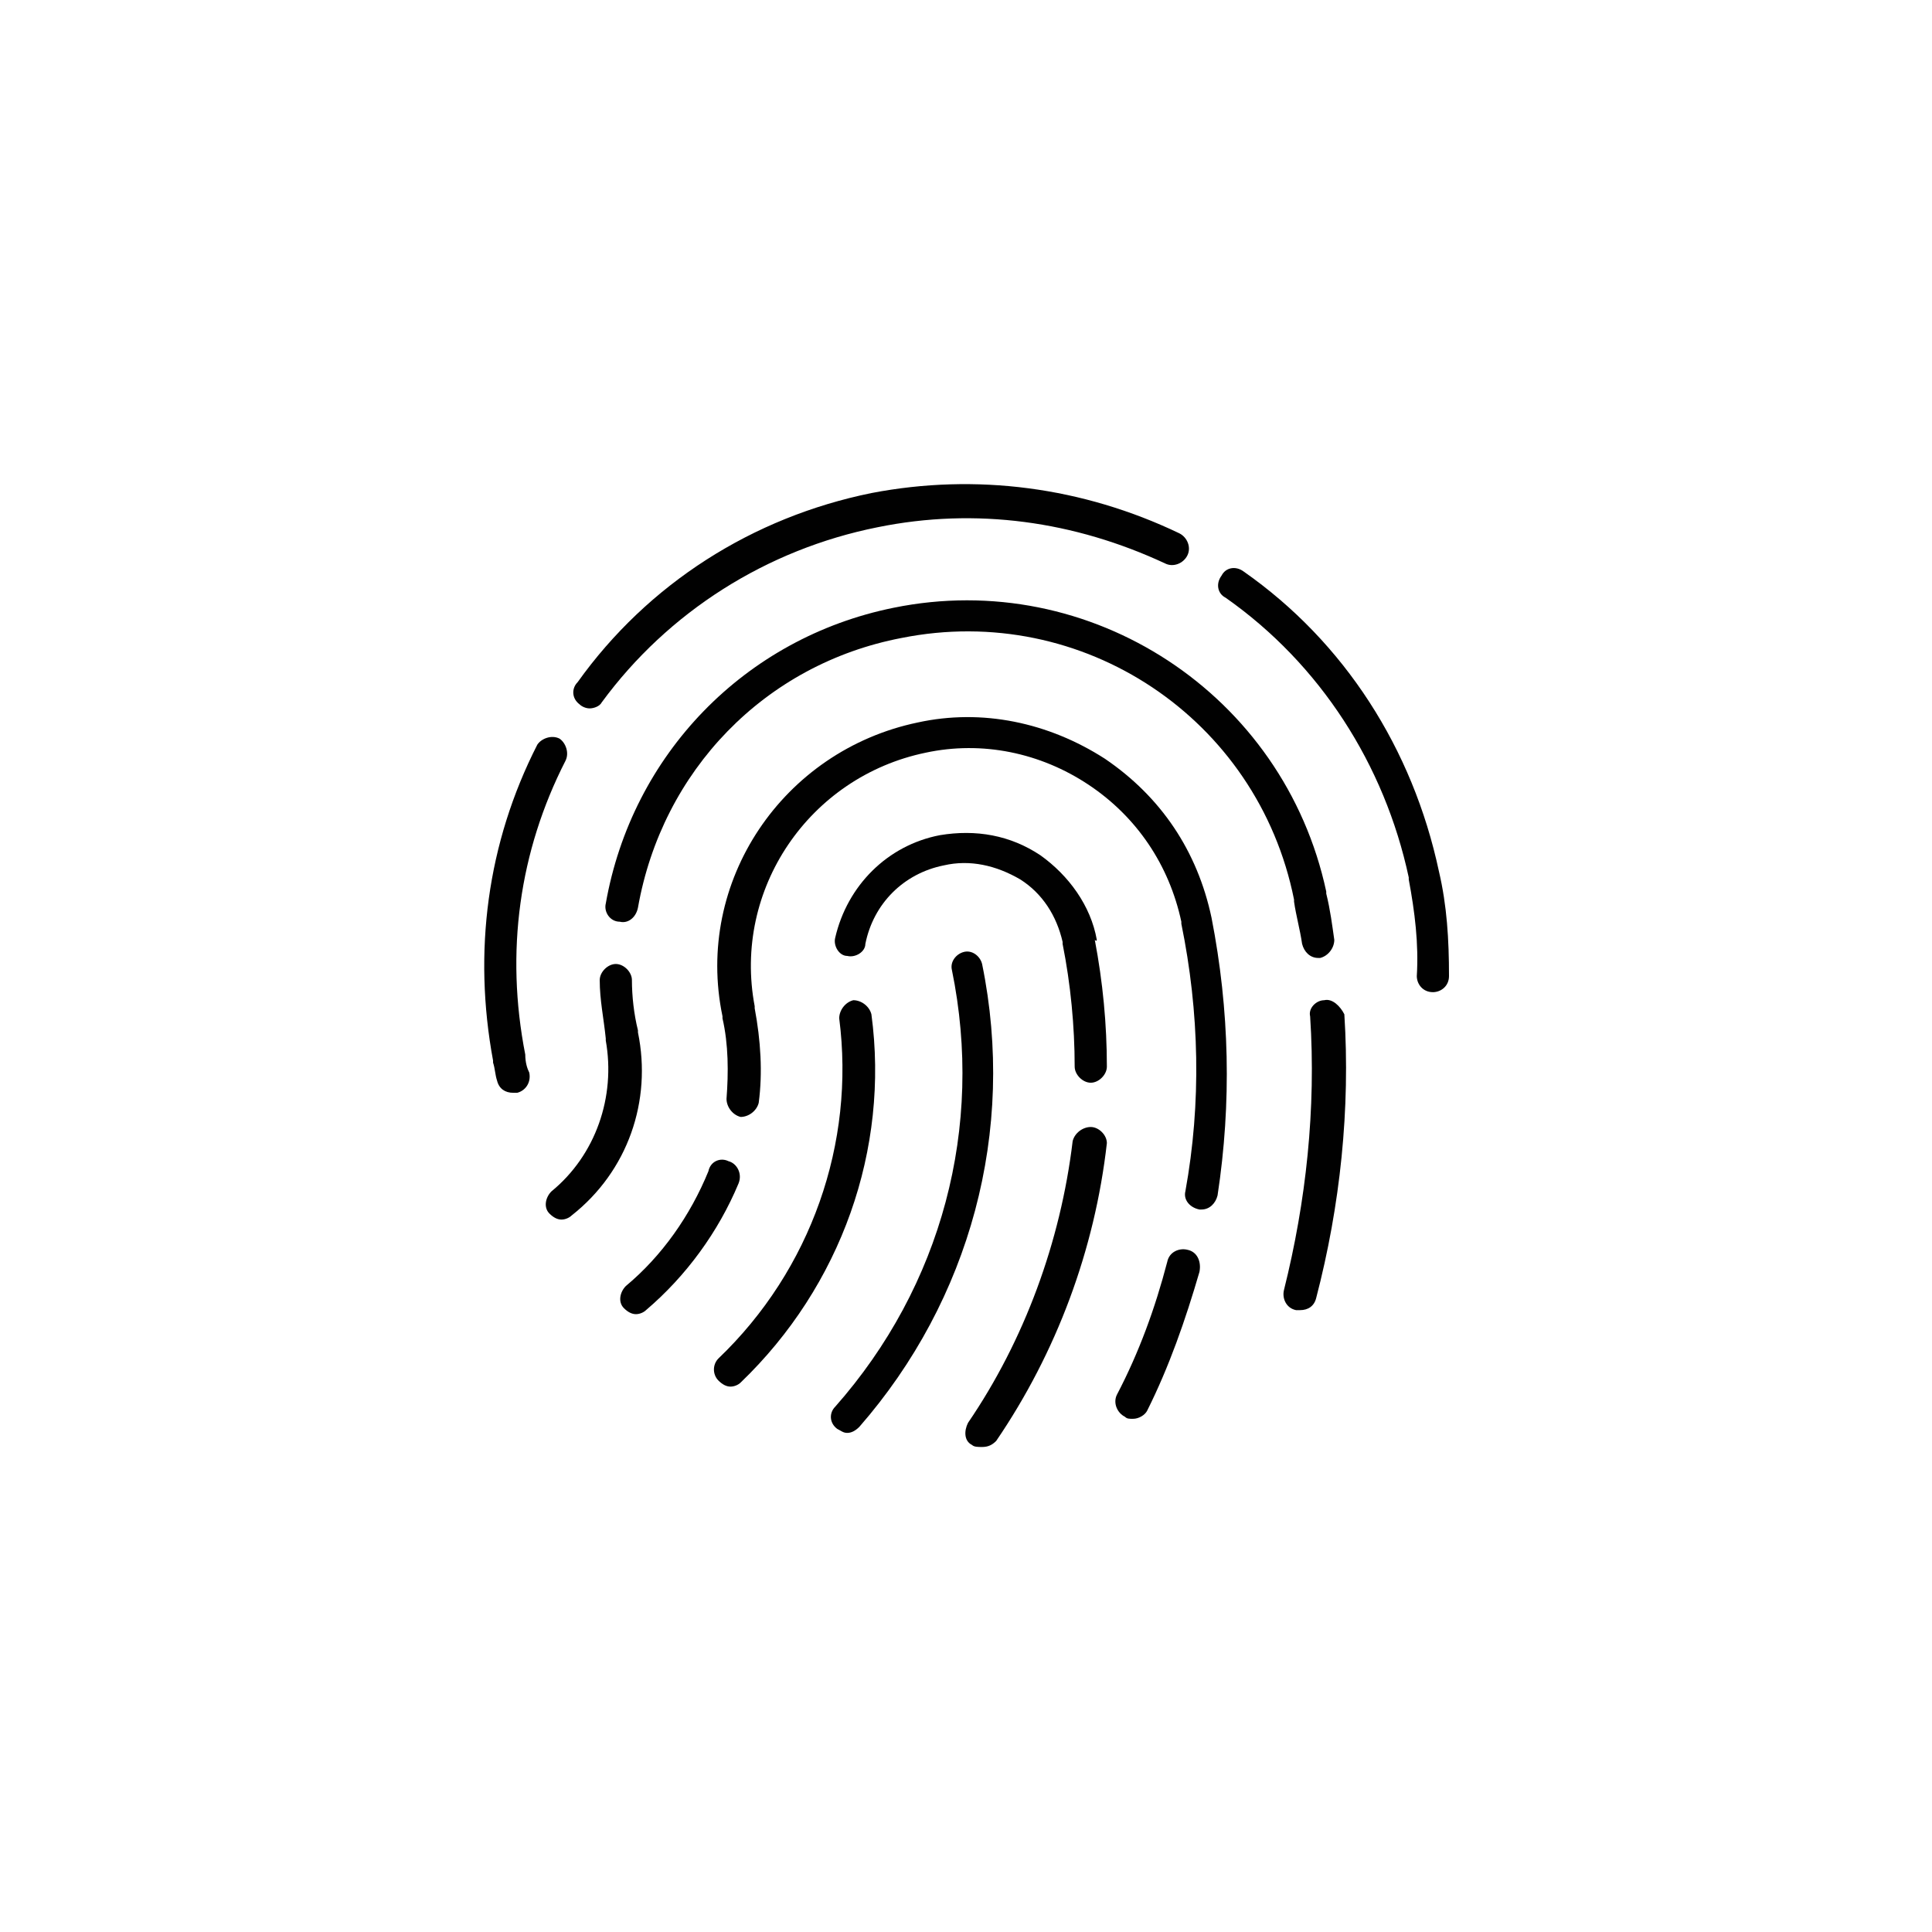 <?xml version="1.0" encoding="utf-8"?>
<!-- Generator: Adobe Illustrator 27.5.0, SVG Export Plug-In . SVG Version: 6.00 Build 0)  -->
<svg version="1.1" id="Layer_1" xmlns="http://www.w3.org/2000/svg" xmlns:xlink="http://www.w3.org/1999/xlink" x="0px" y="0px"
	 viewBox="0 0 96 96" style="enable-background:new 0 0 96 96;" xml:space="preserve">
<style type="text/css">
	.st0{fill:#010101;}
</style>
<g>
	<g>
		<g>
			<path class="st0" d="M43.3,50.4c-0.1-0.4-0.5-0.7-0.9-0.7c-0.4,0.1-0.7,0.5-0.7,0.9c0.8,6.2-1.4,12.5-6,16.9
				c-0.3,0.3-0.3,0.8,0,1.1c0.2,0.2,0.4,0.3,0.6,0.3c0.2,0,0.4-0.1,0.5-0.2C41.8,63.9,44.2,57.1,43.3,50.4z"/>
			<path class="st0" d="M31.7,51.3c0,0,0-0.1,0-0.1c-0.2-0.8-0.3-1.7-0.3-2.5c0-0.4-0.4-0.8-0.8-0.8c-0.4,0-0.8,0.4-0.8,0.8
				c0,1,0.2,1.9,0.3,2.9c0,0,0,0.1,0,0.1c0.5,2.8-0.5,5.7-2.7,7.5c-0.3,0.3-0.4,0.8-0.1,1.1c0.2,0.2,0.4,0.3,0.6,0.3
				c0.2,0,0.4-0.1,0.5-0.2C31.2,58.2,32.4,54.7,31.7,51.3z"/>
			<path class="st0" d="M36.2,57.7c-0.4-0.2-0.9,0-1,0.5c-0.9,2.2-2.3,4.2-4.1,5.7c-0.3,0.3-0.4,0.8-0.1,1.1
				c0.2,0.2,0.4,0.3,0.6,0.3c0.2,0,0.4-0.1,0.5-0.2c2-1.7,3.6-3.9,4.6-6.3C36.9,58.3,36.6,57.8,36.2,57.7z"/>
			<path class="st0" d="M28.8,35c0.1,0.1,0.3,0.2,0.5,0.2c0.2,0,0.5-0.1,0.6-0.3c3.3-4.5,8.2-7.6,13.7-8.7c4.9-1,9.8-0.3,14.3,1.8
				c0.4,0.2,0.9,0,1.1-0.4c0.2-0.4,0-0.9-0.4-1.1c-4.8-2.3-10.1-3-15.3-2c-5.9,1.2-11.1,4.5-14.6,9.4C28.4,34.2,28.4,34.7,28.8,35z"
				/>
			<path class="st0" d="M26.1,52.4C26.1,52.4,26,52.4,26.1,52.4c-1-5.1-0.3-10.1,2-14.6c0.2-0.4,0-0.9-0.3-1.1
				c-0.4-0.2-0.9,0-1.1,0.3c-2.5,4.9-3.2,10.3-2.2,15.7c0,0,0,0.1,0,0.1c0.1,0.3,0.1,0.6,0.2,0.9c0.1,0.4,0.4,0.6,0.8,0.6
				c0.1,0,0.1,0,0.2,0c0.4-0.1,0.7-0.5,0.6-1C26.2,53.1,26.1,52.8,26.1,52.4z"/>
			<path class="st0" d="M44.4,30.2c-7.4,1.5-13,7.3-14.3,14.7c-0.1,0.4,0.2,0.9,0.7,0.9c0.4,0.1,0.8-0.2,0.9-0.7
				c1.2-6.8,6.3-12.1,13.1-13.4c9-1.8,17.7,4,19.5,13c0,0,0,0,0,0.1c0.1,0.7,0.3,1.4,0.4,2.1c0.1,0.4,0.4,0.7,0.8,0.7
				c0,0,0.1,0,0.1,0c0.4-0.1,0.7-0.5,0.7-0.9c-0.1-0.7-0.2-1.5-0.4-2.3c0,0,0-0.1,0-0.1C63.8,34.5,54.2,28.2,44.4,30.2z"/>
			<path class="st0" d="M54.5,46.7c-0.3-1.7-1.4-3.2-2.8-4.2c-1.5-1-3.2-1.3-5-1c-2.6,0.5-4.6,2.5-5.2,5.1c-0.1,0.4,0.2,0.9,0.6,0.9
				c0.4,0.1,0.9-0.2,0.9-0.6c0.4-2,1.9-3.5,3.9-3.9c1.3-0.3,2.6,0,3.8,0.7c1.1,0.7,1.8,1.8,2.1,3.1c0,0,0,0.1,0,0.1
				c0.4,2,0.6,4.1,0.6,6.1c0,0.4,0.4,0.8,0.8,0.8h0c0.4,0,0.8-0.4,0.8-0.8c0-2.1-0.2-4.2-0.6-6.3C54.5,46.8,54.5,46.7,54.5,46.7z"/>
			<path class="st0" d="M48.8,47.9c-0.1-0.4-0.5-0.7-0.9-0.6c-0.4,0.1-0.7,0.5-0.6,0.9c1.6,7.8-0.5,15.7-5.8,21.7
				c-0.3,0.3-0.3,0.8,0.1,1.1c0.2,0.1,0.3,0.2,0.5,0.2c0.2,0,0.4-0.1,0.6-0.3C48.2,64.6,50.5,56.2,48.8,47.9z"/>
			<path class="st0" d="M71.5,43.3C71.5,43.2,71.5,43.2,71.5,43.3c-1.3-6.1-4.7-11.4-9.7-14.9c-0.4-0.3-0.9-0.2-1.1,0.2
				c-0.3,0.4-0.2,0.9,0.2,1.1c4.7,3.3,7.9,8.3,9.1,13.9c0,0,0,0,0,0.1c0.3,1.6,0.5,3.2,0.4,4.8c0,0.4,0.3,0.8,0.8,0.8h0
				c0.4,0,0.8-0.3,0.8-0.8C72,46.7,71.9,45,71.5,43.3z"/>
			<path class="st0" d="M60.2,45.6c-0.7-3.3-2.5-6-5.3-7.9c-2.8-1.8-6.1-2.5-9.3-1.8c-6.7,1.4-11.1,7.9-9.7,14.6c0,0,0,0.1,0,0.1
				c0.3,1.3,0.3,2.7,0.2,4c0,0.4,0.3,0.8,0.7,0.9c0.4,0,0.8-0.3,0.9-0.7c0.2-1.5,0.1-3.1-0.2-4.7c0,0,0-0.1,0-0.1
				c-1.1-5.8,2.7-11.4,8.5-12.6c2.8-0.6,5.7,0,8.1,1.6c2.4,1.6,4,4,4.6,6.8c0,0,0,0,0,0.1c0.9,4.4,1,8.9,0.2,13.3
				c-0.1,0.4,0.2,0.8,0.7,0.9c0,0,0.1,0,0.1,0c0.4,0,0.7-0.3,0.8-0.7C61.2,54.8,61.1,50.2,60.2,45.6C60.2,45.6,60.2,45.6,60.2,45.6z
				"/>
			<path class="st0" d="M65.8,49.7c-0.4,0-0.8,0.4-0.7,0.8c0.3,4.6-0.2,9.2-1.3,13.6c-0.1,0.4,0.1,0.9,0.6,1c0.1,0,0.1,0,0.2,0
				c0.4,0,0.7-0.2,0.8-0.6c1.2-4.6,1.7-9.4,1.4-14.1C66.6,50,66.2,49.6,65.8,49.7z"/>
			<path class="st0" d="M59,62.1c-0.4-0.1-0.9,0.1-1,0.6c-0.6,2.3-1.4,4.5-2.5,6.6c-0.2,0.4,0,0.9,0.4,1.1c0.1,0.1,0.2,0.1,0.4,0.1
				c0.3,0,0.6-0.2,0.7-0.4c1.1-2.2,1.9-4.5,2.6-6.9C59.7,62.7,59.5,62.2,59,62.1z"/>
			<path class="st0" d="M54.2,56c-0.4,0-0.8,0.3-0.9,0.7c-0.6,5-2.4,9.9-5.2,14c-0.2,0.4-0.2,0.9,0.2,1.1c0.1,0.1,0.3,0.1,0.5,0.1
				c0.3,0,0.5-0.1,0.7-0.3c3-4.4,4.9-9.5,5.5-14.8C55,56.4,54.6,56,54.2,56z"/>
		</g>
	</g>
</g>
</svg>
